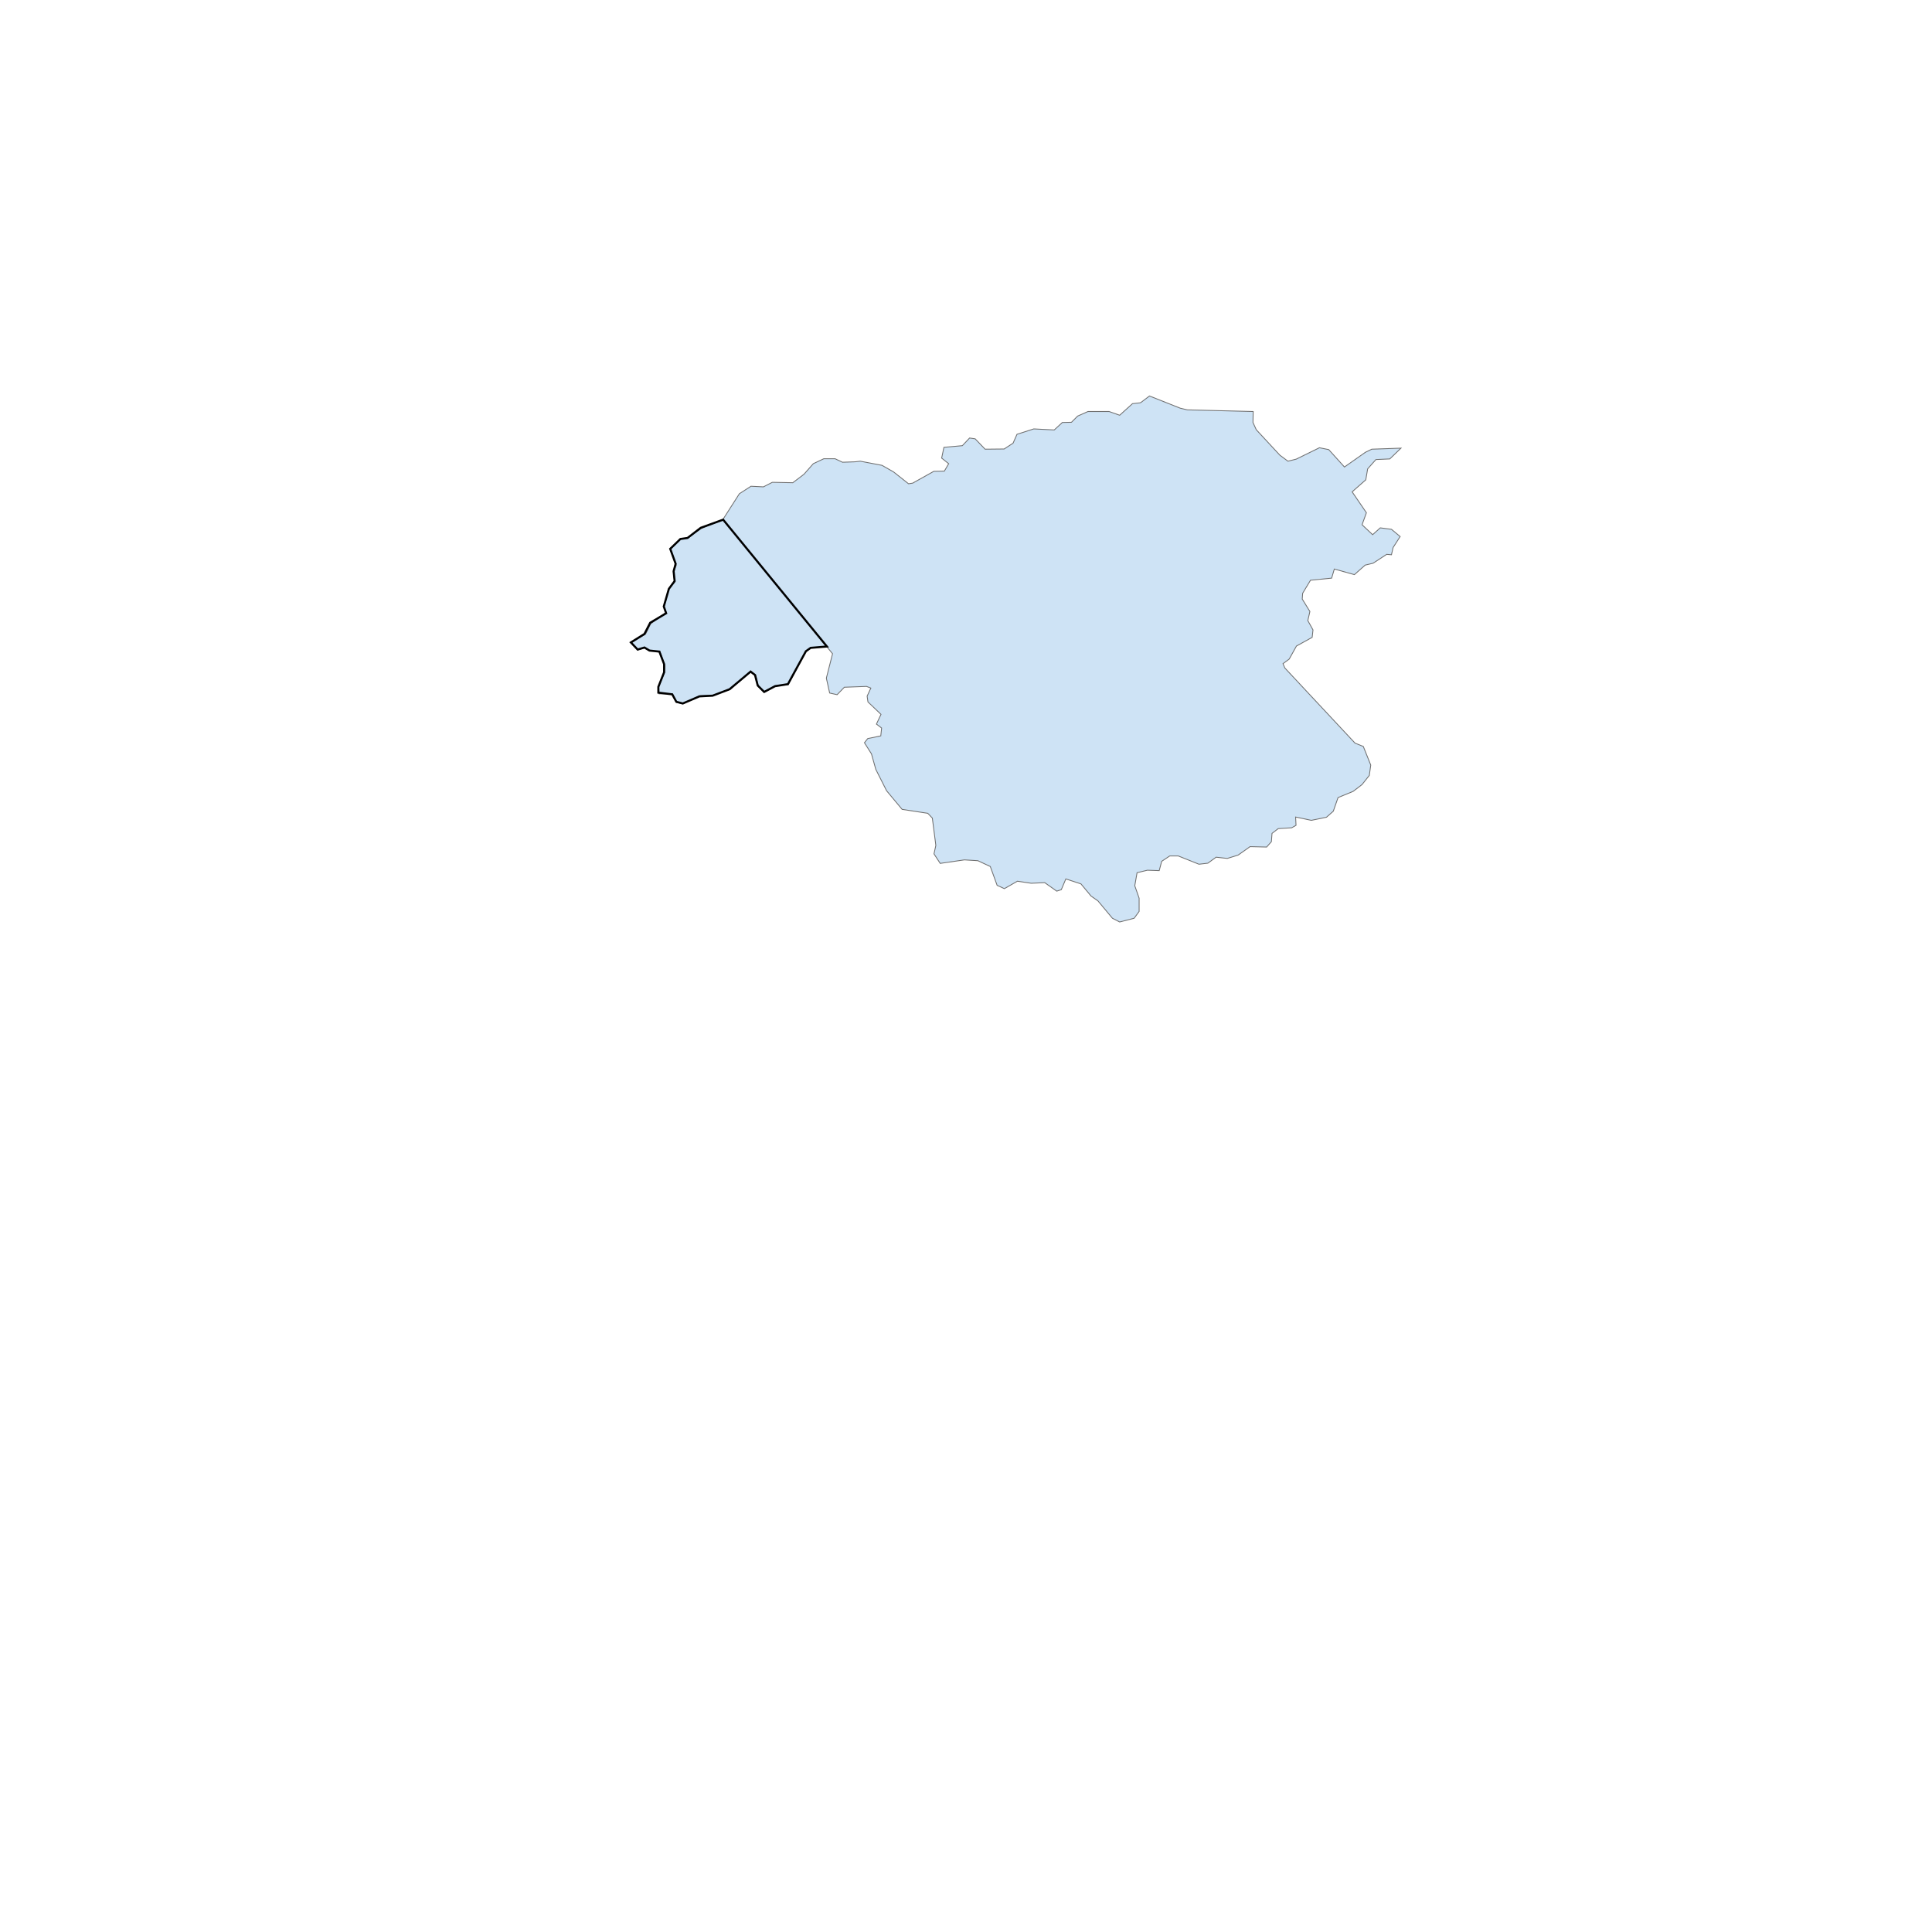<?xml version="1.0" encoding="UTF-8" standalone="no"?>
<svg
   xmlns:namespace="http://www.highcharts.com/svg/namespace"
   xmlns:dc="http://purl.org/dc/elements/1.1/"
   xmlns:cc="http://creativecommons.org/ns#"
   xmlns:rdf="http://www.w3.org/1999/02/22-rdf-syntax-ns#"
   xmlns:svg="http://www.w3.org/2000/svg"
   xmlns="http://www.w3.org/2000/svg"
   xmlns:sodipodi="http://sodipodi.sourceforge.net/DTD/sodipodi-0.dtd"
   xmlns:inkscape="http://www.inkscape.org/namespaces/inkscape"
   version="1.1"
   height="700pt"
   width="700pt"
   id="svg2"
   inkscape:version="0.91 r"
   sodipodi:docname="bolivar.svg">
  <defs
     id="defs40" />
  <sodipodi:namedview
     pagecolor="#ffffff"
     bordercolor="#666666"
     borderopacity="1"
     objecttolerance="10"
     gridtolerance="10"
     guidetolerance="10"
     inkscape:pageopacity="0"
     inkscape:pageshadow="2"
     inkscape:window-width="1440"
     inkscape:window-height="848"
     id="namedview38"
     showgrid="false"
     inkscape:zoom="2.1577143"
     inkscape:cx="434.01403"
     inkscape:cy="572.25772"
     inkscape:window-x="0"
     inkscape:window-y="0"
     inkscape:window-maximized="1"
     inkscape:current-layer="svg2" />
  <desc
     id="desc4">
Map version: 1.1.2
Copyright (c) 2015 Highsoft AS, Based on data from Natural Earth
</desc>
  <title
     id="title6">Venezuela</title>
  <g
     id="admin1">
    <g
       id="VE">
      <namespace:desc>
        <namespace:name>Venezuela</namespace:name>
        <namespace:labelrank>3</namespace:labelrank>
        <namespace:country-abbrev>Ven.</namespace:country-abbrev>
        <namespace:subregion>South America</namespace:subregion>
        <namespace:region-wb>Latin America &amp; Caribbean</namespace:region-wb>
        <namespace:iso-a3>VEN</namespace:iso-a3>
        <namespace:iso-a2>VE</namespace:iso-a2>
        <namespace:woe-id>23424982</namespace:woe-id>
        <namespace:continent>South America</namespace:continent>
        <namespace:hc-key>ve</namespace:hc-key>
        <namespace:hc-a2>VE</namespace:hc-a2>
      </namespace:desc>
    </g>
    <path
       fill="#CEE3F5"
       stroke="#6E6E6E"
       stroke-width="0.4"
       id="VE.BO"
       d="M321.8,295.8 L320.8,293.1 L323.2,284.1 L325.9,281.3 L325.3,276.3 L326.7,273.1 L323.8,265.3 L328.7,260.5 L332.0,259.8 L339.0,255.2 L349.2,251.0 L357.2,238.5 L362.8,234.9 L368.8,235.2 L373.1,233.0 L383.0,233.2 L388.4,229.1 L392.9,224.0 L398.0,221.6 L403.4,221.6 L407.0,223.3 L413.0,223.1 L415.6,222.8 L426.1,224.8 L431.7,228.0 L438.9,233.7 L440.9,233.4 L451.1,227.7 L456.2,227.6 L458.3,224.0 L454.9,221.3 L456.0,216.1 L464.9,215.3 L468.4,211.6 L471.1,212.0 L475.9,217.0 L485.1,216.9 L489.4,214.1 L491.3,209.8 L499.4,207.2 L509.3,207.7 L513.2,204.1 L517.6,204.0 L520.6,201.0 L525.6,198.8 L535.8,198.8 L540.9,200.6 L547.1,195.0 L550.8,194.6 L551.2,194.4 L555.3,191.3 L570.2,197.2 L573.6,198.0 L605.4,198.8 L605.3,204.1 L606.9,207.6 L618.3,219.9 L622.2,222.8 L626.2,221.8 L637.4,216.3 L641.9,217.2 L649.5,225.6 L659.6,218.5 L662.7,217.0 L676.8,216.5 L671.4,221.7 L664.7,222.0 L660.7,226.5 L659.8,231.8 L653.2,237.6 L660.1,247.7 L658.0,253.5 L663.1,258.3 L666.8,255.0 L672.2,255.7 L676.4,259.2 L673.0,264.5 L672.2,268.0 L669.9,267.8 L663.3,272.1 L659.5,273.0 L654.3,277.6 L644.6,274.9 L643.3,279.3 L633.1,280.3 L629.3,286.6 L629.1,289.4 L632.8,295.4 L631.8,299.8 L634.3,304.3 L633.9,307.9 L626.3,312.1 L622.8,318.4 L619.8,320.6 L620.7,322.7 L654.6,359.0 L658.6,360.6 L662.2,369.6 L661.5,374.6 L658.0,379.0 L653.7,382.3 L646.4,385.3 L644.1,391.9 L640.8,394.8 L633.5,396.3 L625.9,394.7 L626.1,398.7 L624.0,399.9 L617.5,400.3 L614.5,402.6 L614.2,406.6 L611.9,409.2 L603.9,409.0 L598.1,413.1 L592.9,414.7 L587.5,414.1 L583.5,417.0 L579.2,417.5 L569.2,413.5 L565.1,413.5 L561.2,416.1 L560.0,420.6 L554.3,420.4 L549.3,421.6 L548.2,427.9 L550.3,433.9 L550.3,440.3 L547.9,443.6 L540.9,445.4 L537.4,443.6 L530.4,435.2 L527.1,432.9 L522.2,427.0 L514.9,424.6 L512.7,429.8 L510.5,430.5 L504.7,426.4 L498.2,426.7 L491.5,425.7 L485.2,429.3 L481.7,427.7 L478.4,418.6 L472.4,415.8 L465.9,415.4 L454.2,417.1 L451.2,412.5 L452.1,408.4 L450.4,395.2 L448.2,392.9 L435.8,391.0 L428.3,382.0 L423.1,371.7 L421.0,364.2 L417.6,358.8 L419.2,356.8 L425.5,355.5 L425.9,351.7 L423.4,349.8 L425.6,345.1 L419.3,339.1 L418.9,336.3 L420.7,332.4 L418.6,331.6 L407.9,332.0 L404.4,335.6 L400.8,334.8 L399.2,327.6 L402.2,315.8 L399.4,312.4 L391.6,313.0 L389.4,314.4 L380.8,330.7 L374.4,331.3 L369.1,334.1 L366.3,331.5 L365.1,326.3 L362.6,324.2 L352.8,333.0 L344.5,335.9 L338.2,336.1 L329.9,339.9 L326.9,339.4 L324.7,335.2 L318.4,335.2 L318.2,331.7 L321.0,325.0 L321.2,321.7 L318.8,314.7 L313.7,314.4 L311.5,312.9 L308.1,314.0 L305.0,310.4 L305.3,310.2 L311.9,306.3 L314.3,301.4 Z">
      <namespace:desc>
        <namespace:labelrank>6</namespace:labelrank>
        <namespace:hasc>VE.BO</namespace:hasc>
        <namespace:alt-name>NULL</namespace:alt-name>
        <namespace:woe-id>2347682</namespace:woe-id>
        <namespace:subregion>NULL</namespace:subregion>
        <namespace:fips>VE06</namespace:fips>
        <namespace:postal-code>BO</namespace:postal-code>
        <namespace:name>Bolívar</namespace:name>
        <namespace:country>Venezuela</namespace:country>
        <namespace:type-en>State</namespace:type-en>
        <namespace:region>NULL</namespace:region>
        <namespace:longitude>-63.8628</namespace:longitude>
        <namespace:woe-name>Bolívar</namespace:woe-name>
        <namespace:latitude>6.00608</namespace:latitude>
        <namespace:woe-label>Bolivar, VE, Venezuela</namespace:woe-label>
        <namespace:type>Estado</namespace:type>
        <namespace:hc-middle-x>0.56</namespace:hc-middle-x>
        <namespace:hc-middle-y>0.48</namespace:hc-middle-y>
        <namespace:hc-key>ve-bo</namespace:hc-key>
        <namespace:hc-a2>BO</namespace:hc-a2>
      </namespace:desc>
    </path>
  </g>
  <path
     style="fill:none;fill-rule:evenodd;stroke:#000000;stroke-width:1px;stroke-linecap:butt;stroke-linejoin:miter;stroke-opacity:1"
     d="m 321.812,296.262 -7.701,4.588 -2.786,5.407 -6.554,4.096 3.277,3.441 3.277,-0.983 2.458,1.475 4.752,0.492 2.294,6.063 0,3.933 -2.786,7.046 0,2.786 6.718,0.819 1.966,3.605 3.113,0.819 8.029,-3.441 6.39,-0.328 8.193,-3.113 10.159,-8.52 2.13,1.639 1.311,5.08 3.113,3.113 5.243,-2.786 6.227,-0.983 8.684,-15.894 2.294,-1.639 7.865,-0.655 -50.14,-61.282 -10.814,3.933 -6.39,4.916 -3.441,0.492 -4.916,4.752 2.622,7.21 -0.983,3.605 0.492,4.752 -2.786,3.769 -2.458,8.52 z"
     id="path3388"
     inkscape:connector-curvature="0" />
</svg>
